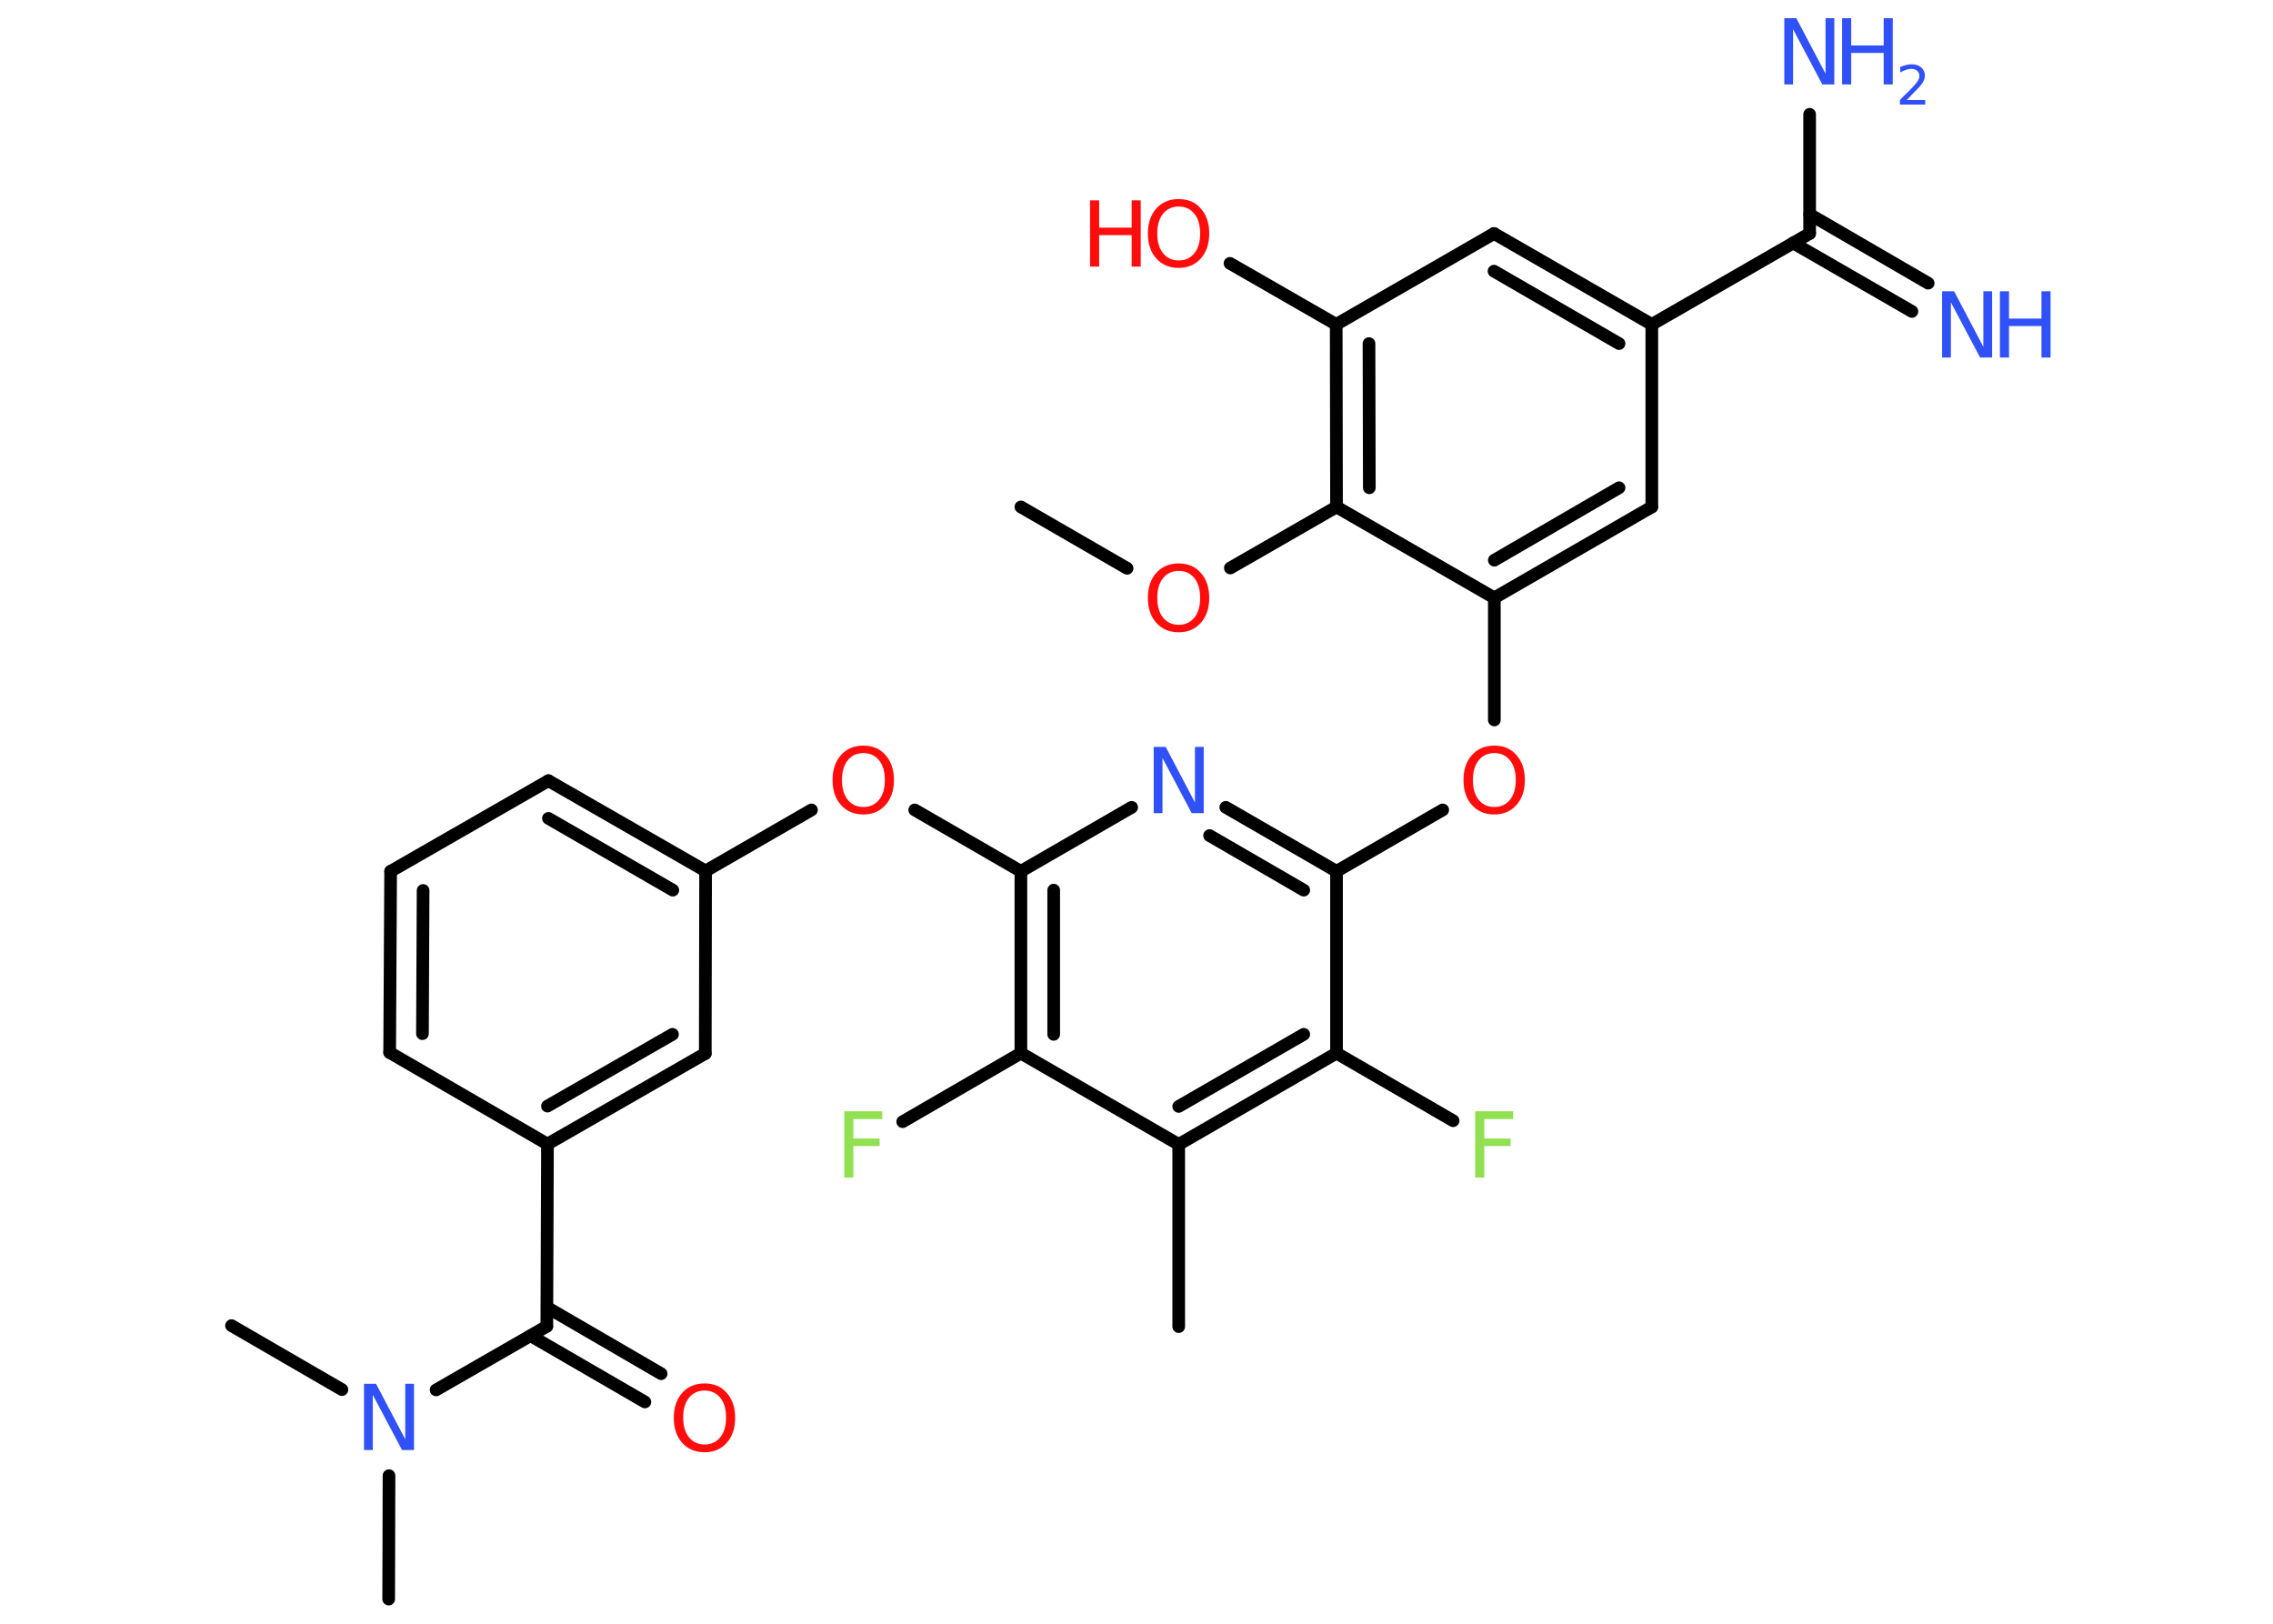 <?xml version='1.0' encoding='UTF-8'?>
<!DOCTYPE svg PUBLIC "-//W3C//DTD SVG 1.1//EN" "http://www.w3.org/Graphics/SVG/1.1/DTD/svg11.dtd">
<svg version='1.2' xmlns='http://www.w3.org/2000/svg' xmlns:xlink='http://www.w3.org/1999/xlink' width='70.0mm' height='50.0mm' viewBox='0 0 70.0 50.0'>
  <desc>Generated by the Chemistry Development Kit (http://github.com/cdk)</desc>
  <g stroke-linecap='round' stroke-linejoin='round' stroke='#000000' stroke-width='.39' fill='#3050F8'>
    <rect x='.0' y='.0' width='70.0' height='50.0' fill='#FFFFFF' stroke='none'/>
    <g id='mol1' class='mol'>
      <line id='mol1bnd1' class='bond' x1='31.44' y1='15.61' x2='34.71' y2='17.5'/>
      <line id='mol1bnd2' class='bond' x1='37.89' y1='17.49' x2='41.16' y2='15.61'/>
      <g id='mol1bnd3' class='bond'>
        <line x1='41.15' y1='9.99' x2='41.16' y2='15.61'/>
        <line x1='42.16' y1='10.58' x2='42.17' y2='15.02'/>
      </g>
      <line id='mol1bnd4' class='bond' x1='41.15' y1='9.99' x2='37.88' y2='8.11'/>
      <line id='mol1bnd5' class='bond' x1='41.15' y1='9.99' x2='46.01' y2='7.19'/>
      <g id='mol1bnd6' class='bond'>
        <line x1='50.87' y1='9.99' x2='46.01' y2='7.19'/>
        <line x1='49.86' y1='10.58' x2='46.01' y2='8.35'/>
      </g>
      <line id='mol1bnd7' class='bond' x1='50.87' y1='9.99' x2='55.73' y2='7.19'/>
      <g id='mol1bnd8' class='bond'>
        <line x1='55.73' y1='6.6' x2='59.38' y2='8.72'/>
        <line x1='55.22' y1='7.48' x2='58.88' y2='9.59'/>
      </g>
      <line id='mol1bnd9' class='bond' x1='55.73' y1='7.19' x2='55.73' y2='3.52'/>
      <line id='mol1bnd10' class='bond' x1='50.87' y1='9.99' x2='50.87' y2='15.61'/>
      <g id='mol1bnd11' class='bond'>
        <line x1='46.02' y1='18.41' x2='50.87' y2='15.61'/>
        <line x1='46.02' y1='17.25' x2='49.86' y2='15.02'/>
      </g>
      <line id='mol1bnd12' class='bond' x1='41.16' y1='15.61' x2='46.02' y2='18.41'/>
      <line id='mol1bnd13' class='bond' x1='46.02' y1='18.41' x2='46.02' y2='22.17'/>
      <line id='mol1bnd14' class='bond' x1='44.43' y1='24.94' x2='41.16' y2='26.83'/>
      <g id='mol1bnd15' class='bond'>
        <line x1='41.16' y1='26.83' x2='37.75' y2='24.86'/>
        <line x1='40.15' y1='27.41' x2='37.25' y2='25.73'/>
      </g>
      <line id='mol1bnd16' class='bond' x1='34.85' y1='24.86' x2='31.44' y2='26.83'/>
      <line id='mol1bnd17' class='bond' x1='31.44' y1='26.83' x2='28.17' y2='24.94'/>
      <line id='mol1bnd18' class='bond' x1='24.99' y1='24.94' x2='21.73' y2='26.82'/>
      <g id='mol1bnd19' class='bond'>
        <line x1='21.73' y1='26.82' x2='16.89' y2='24.04'/>
        <line x1='20.72' y1='27.41' x2='16.89' y2='25.2'/>
      </g>
      <line id='mol1bnd20' class='bond' x1='16.89' y1='24.04' x2='12.03' y2='26.83'/>
      <g id='mol1bnd21' class='bond'>
        <line x1='12.03' y1='26.83' x2='12.0' y2='32.41'/>
        <line x1='13.03' y1='27.42' x2='13.01' y2='31.83'/>
      </g>
      <line id='mol1bnd22' class='bond' x1='12.0' y1='32.41' x2='16.86' y2='35.23'/>
      <line id='mol1bnd23' class='bond' x1='16.86' y1='35.23' x2='16.84' y2='40.84'/>
      <g id='mol1bnd24' class='bond'>
        <line x1='16.85' y1='40.26' x2='20.36' y2='42.3'/>
        <line x1='16.34' y1='41.13' x2='19.86' y2='43.17'/>
      </g>
      <line id='mol1bnd25' class='bond' x1='16.84' y1='40.84' x2='13.43' y2='42.8'/>
      <line id='mol1bnd26' class='bond' x1='11.98' y1='45.44' x2='11.97' y2='49.24'/>
      <line id='mol1bnd27' class='bond' x1='10.53' y1='42.79' x2='7.13' y2='40.82'/>
      <g id='mol1bnd28' class='bond'>
        <line x1='16.86' y1='35.23' x2='21.72' y2='32.44'/>
        <line x1='16.86' y1='34.06' x2='20.71' y2='31.85'/>
      </g>
      <line id='mol1bnd29' class='bond' x1='21.73' y1='26.82' x2='21.72' y2='32.44'/>
      <g id='mol1bnd30' class='bond'>
        <line x1='31.44' y1='26.83' x2='31.44' y2='32.43'/>
        <line x1='32.45' y1='27.41' x2='32.45' y2='31.85'/>
      </g>
      <line id='mol1bnd31' class='bond' x1='31.44' y1='32.43' x2='27.8' y2='34.54'/>
      <line id='mol1bnd32' class='bond' x1='31.44' y1='32.43' x2='36.3' y2='35.24'/>
      <line id='mol1bnd33' class='bond' x1='36.3' y1='35.24' x2='36.3' y2='40.85'/>
      <g id='mol1bnd34' class='bond'>
        <line x1='36.3' y1='35.24' x2='41.16' y2='32.43'/>
        <line x1='36.3' y1='34.07' x2='40.15' y2='31.85'/>
      </g>
      <line id='mol1bnd35' class='bond' x1='41.16' y1='26.83' x2='41.16' y2='32.43'/>
      <line id='mol1bnd36' class='bond' x1='41.16' y1='32.43' x2='44.75' y2='34.51'/>
      <path id='mol1atm2' class='atom' d='M36.3 17.58q-.3 .0 -.48 .22q-.18 .22 -.18 .61q.0 .39 .18 .61q.18 .22 .48 .22q.3 .0 .48 -.22q.18 -.22 .18 -.61q.0 -.39 -.18 -.61q-.18 -.22 -.48 -.22zM36.3 17.35q.43 .0 .68 .29q.26 .29 .26 .77q.0 .48 -.26 .77q-.26 .29 -.68 .29q-.43 .0 -.69 -.29q-.26 -.29 -.26 -.77q.0 -.48 .26 -.77q.26 -.29 .69 -.29z' stroke='none' fill='#FF0D0D'/>
      <g id='mol1atm5' class='atom'>
        <path d='M36.3 6.36q-.3 .0 -.48 .22q-.18 .22 -.18 .61q.0 .39 .18 .61q.18 .22 .48 .22q.3 .0 .48 -.22q.18 -.22 .18 -.61q.0 -.39 -.18 -.61q-.18 -.22 -.48 -.22zM36.3 6.13q.43 .0 .68 .29q.26 .29 .26 .77q.0 .48 -.26 .77q-.26 .29 -.68 .29q-.43 .0 -.69 -.29q-.26 -.29 -.26 -.77q.0 -.48 .26 -.77q.26 -.29 .69 -.29z' stroke='none' fill='#FF0D0D'/>
        <path d='M33.57 6.17h.28v.84h1.0v-.84h.28v2.04h-.28v-.97h-1.0v.97h-.28v-2.04z' stroke='none' fill='#FF0D0D'/>
      </g>
      <g id='mol1atm9' class='atom'>
        <path d='M59.81 8.97h.37l.9 1.71v-1.71h.27v2.04h-.37l-.9 -1.7v1.7h-.27v-2.04z' stroke='none'/>
        <path d='M61.59 8.97h.28v.84h1.0v-.84h.28v2.04h-.28v-.97h-1.0v.97h-.28v-2.04z' stroke='none'/>
      </g>
      <g id='mol1atm10' class='atom'>
        <path d='M54.95 .56h.37l.9 1.71v-1.71h.27v2.04h-.37l-.9 -1.7v1.7h-.27v-2.04z' stroke='none'/>
        <path d='M56.73 .56h.28v.84h1.0v-.84h.28v2.04h-.28v-.97h-1.0v.97h-.28v-2.04z' stroke='none'/>
        <path d='M58.71 3.08h.58v.14h-.78v-.14q.09 -.1 .26 -.26q.16 -.16 .2 -.21q.08 -.09 .11 -.15q.03 -.06 .03 -.12q.0 -.1 -.07 -.16q-.07 -.06 -.18 -.06q-.08 .0 -.16 .03q-.09 .03 -.18 .08v-.17q.1 -.04 .19 -.06q.09 -.02 .16 -.02q.19 .0 .3 .1q.11 .1 .11 .25q.0 .07 -.03 .14q-.03 .07 -.1 .16q-.02 .02 -.13 .14q-.11 .11 -.31 .32z' stroke='none'/>
      </g>
      <path id='mol1atm13' class='atom' d='M46.02 23.19q-.3 .0 -.48 .22q-.18 .22 -.18 .61q.0 .39 .18 .61q.18 .22 .48 .22q.3 .0 .48 -.22q.18 -.22 .18 -.61q.0 -.39 -.18 -.61q-.18 -.22 -.48 -.22zM46.02 22.96q.43 .0 .68 .29q.26 .29 .26 .77q.0 .48 -.26 .77q-.26 .29 -.68 .29q-.43 .0 -.69 -.29q-.26 -.29 -.26 -.77q.0 -.48 .26 -.77q.26 -.29 .69 -.29z' stroke='none' fill='#FF0D0D'/>
      <path id='mol1atm15' class='atom' d='M35.53 23.0h.37l.9 1.71v-1.71h.27v2.04h-.37l-.9 -1.7v1.7h-.27v-2.04z' stroke='none'/>
      <path id='mol1atm17' class='atom' d='M26.59 23.19q-.3 .0 -.48 .22q-.18 .22 -.18 .61q.0 .39 .18 .61q.18 .22 .48 .22q.3 .0 .48 -.22q.18 -.22 .18 -.61q.0 -.39 -.18 -.61q-.18 -.22 -.48 -.22zM26.59 22.96q.43 .0 .68 .29q.26 .29 .26 .77q.0 .48 -.26 .77q-.26 .29 -.68 .29q-.43 .0 -.69 -.29q-.26 -.29 -.26 -.77q.0 -.48 .26 -.77q.26 -.29 .69 -.29z' stroke='none' fill='#FF0D0D'/>
      <path id='mol1atm24' class='atom' d='M21.7 42.82q-.3 .0 -.48 .22q-.18 .22 -.18 .61q.0 .39 .18 .61q.18 .22 .48 .22q.3 .0 .48 -.22q.18 -.22 .18 -.61q.0 -.39 -.18 -.61q-.18 -.22 -.48 -.22zM21.7 42.6q.43 .0 .68 .29q.26 .29 .26 .77q.0 .48 -.26 .77q-.26 .29 -.68 .29q-.43 .0 -.69 -.29q-.26 -.29 -.26 -.77q.0 -.48 .26 -.77q.26 -.29 .69 -.29z' stroke='none' fill='#FF0D0D'/>
      <path id='mol1atm25' class='atom' d='M11.21 42.61h.37l.9 1.71v-1.71h.27v2.04h-.37l-.9 -1.7v1.7h-.27v-2.04z' stroke='none'/>
      <path id='mol1atm30' class='atom' d='M26.0 34.22h1.17v.24h-.89v.6h.81v.23h-.81v.97h-.28v-2.04z' stroke='none' fill='#90E050'/>
      <path id='mol1atm34' class='atom' d='M45.43 34.22h1.17v.24h-.89v.6h.81v.23h-.81v.97h-.28v-2.04z' stroke='none' fill='#90E050'/>
    </g>
  </g>
</svg>
